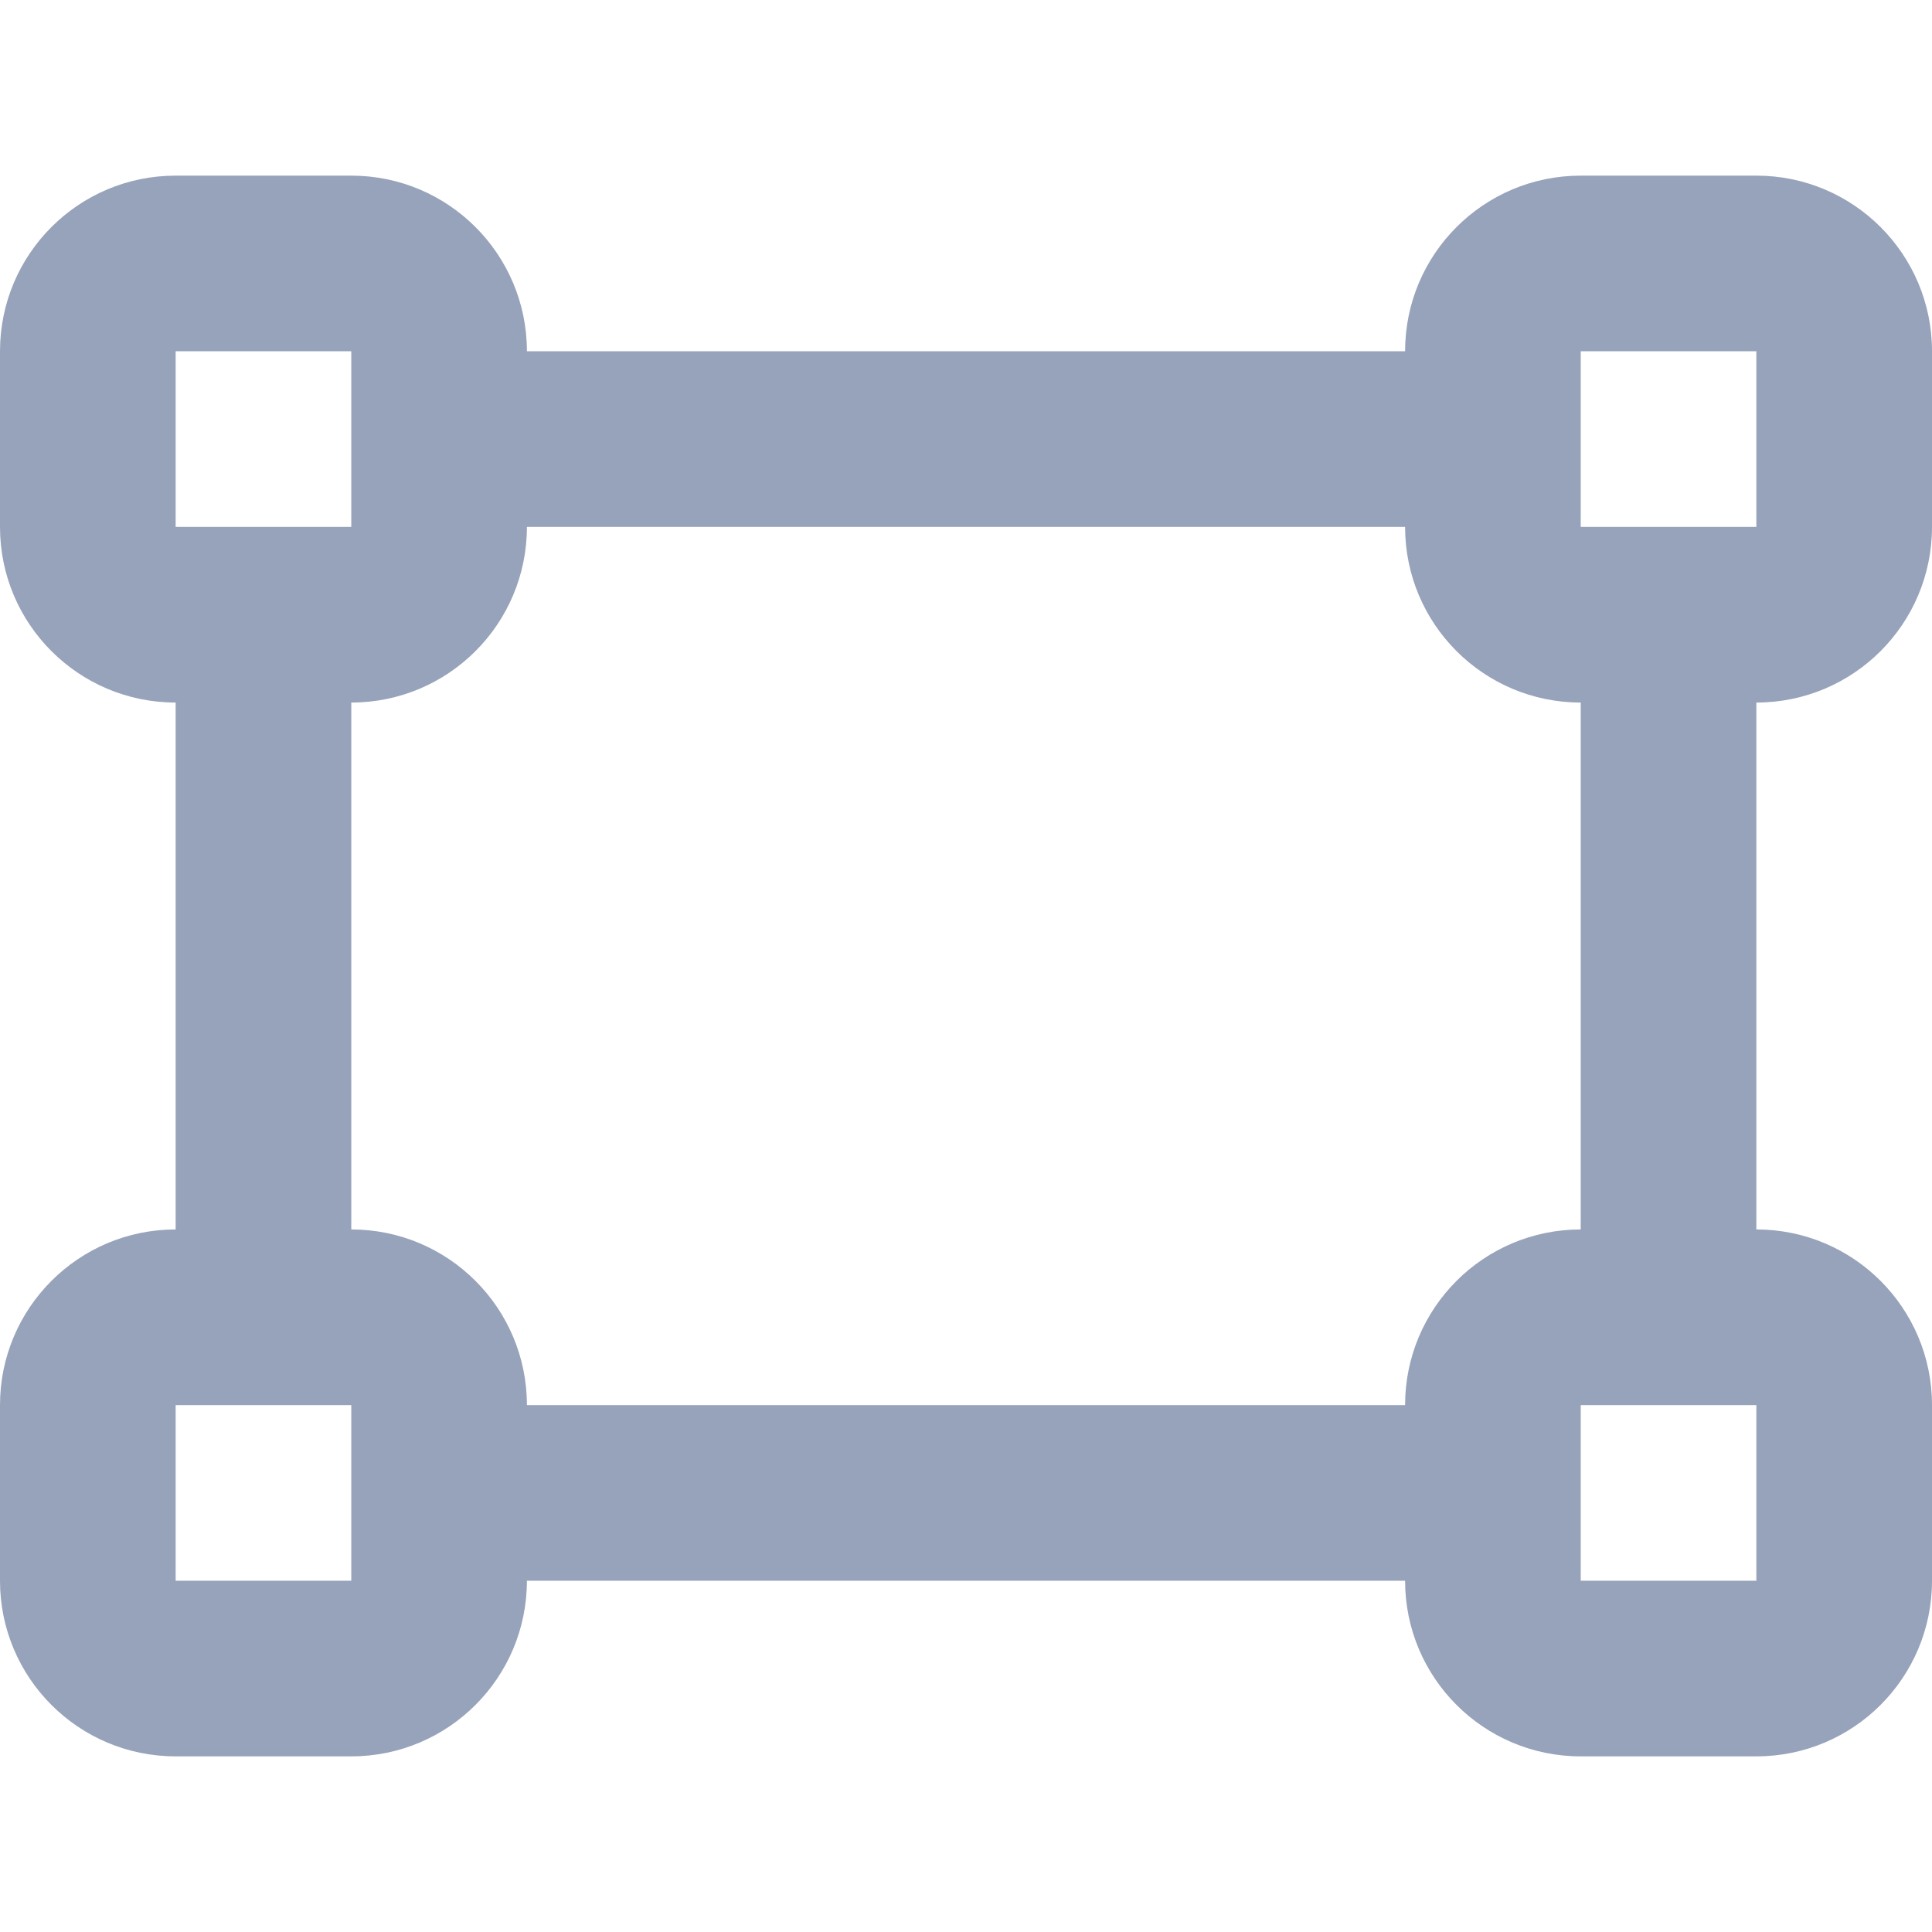 <svg width="22" height="22" viewBox="0 0 22 22" fill="none" xmlns="http://www.w3.org/2000/svg">
<path fill-rule="evenodd" clip-rule="evenodd" d="M0 4C0 2.895 0.895 2 2 2H4C5.105 2 6 2.895 6 4L16 4C16 2.895 16.895 2 18 2H20C21.105 2 22 2.895 22 4V6C22 7.105 21.105 8 20 8V14C21.105 14 22 14.895 22 16V18C22 19.105 21.105 20 20 20H18C16.895 20 16 19.105 16 18H6C6 19.105 5.105 20 4 20H2C0.895 20 0 19.105 0 18V16C0 14.895 0.895 14 2 14L2 8C0.895 8 0 7.105 0 6V4ZM4 14C5.105 14 6 14.895 6 16H16C16 14.895 16.895 14 18 14V8C16.895 8 16 7.105 16 6L6 6C6 7.105 5.105 8 4 8V14ZM4 4H2V6H4V4ZM18 16H20V18H18V16ZM20 6V4H18V6L20 6ZM4 16L4 18H2L2 16H4Z" fill="#97A3BA"/>
</svg>
